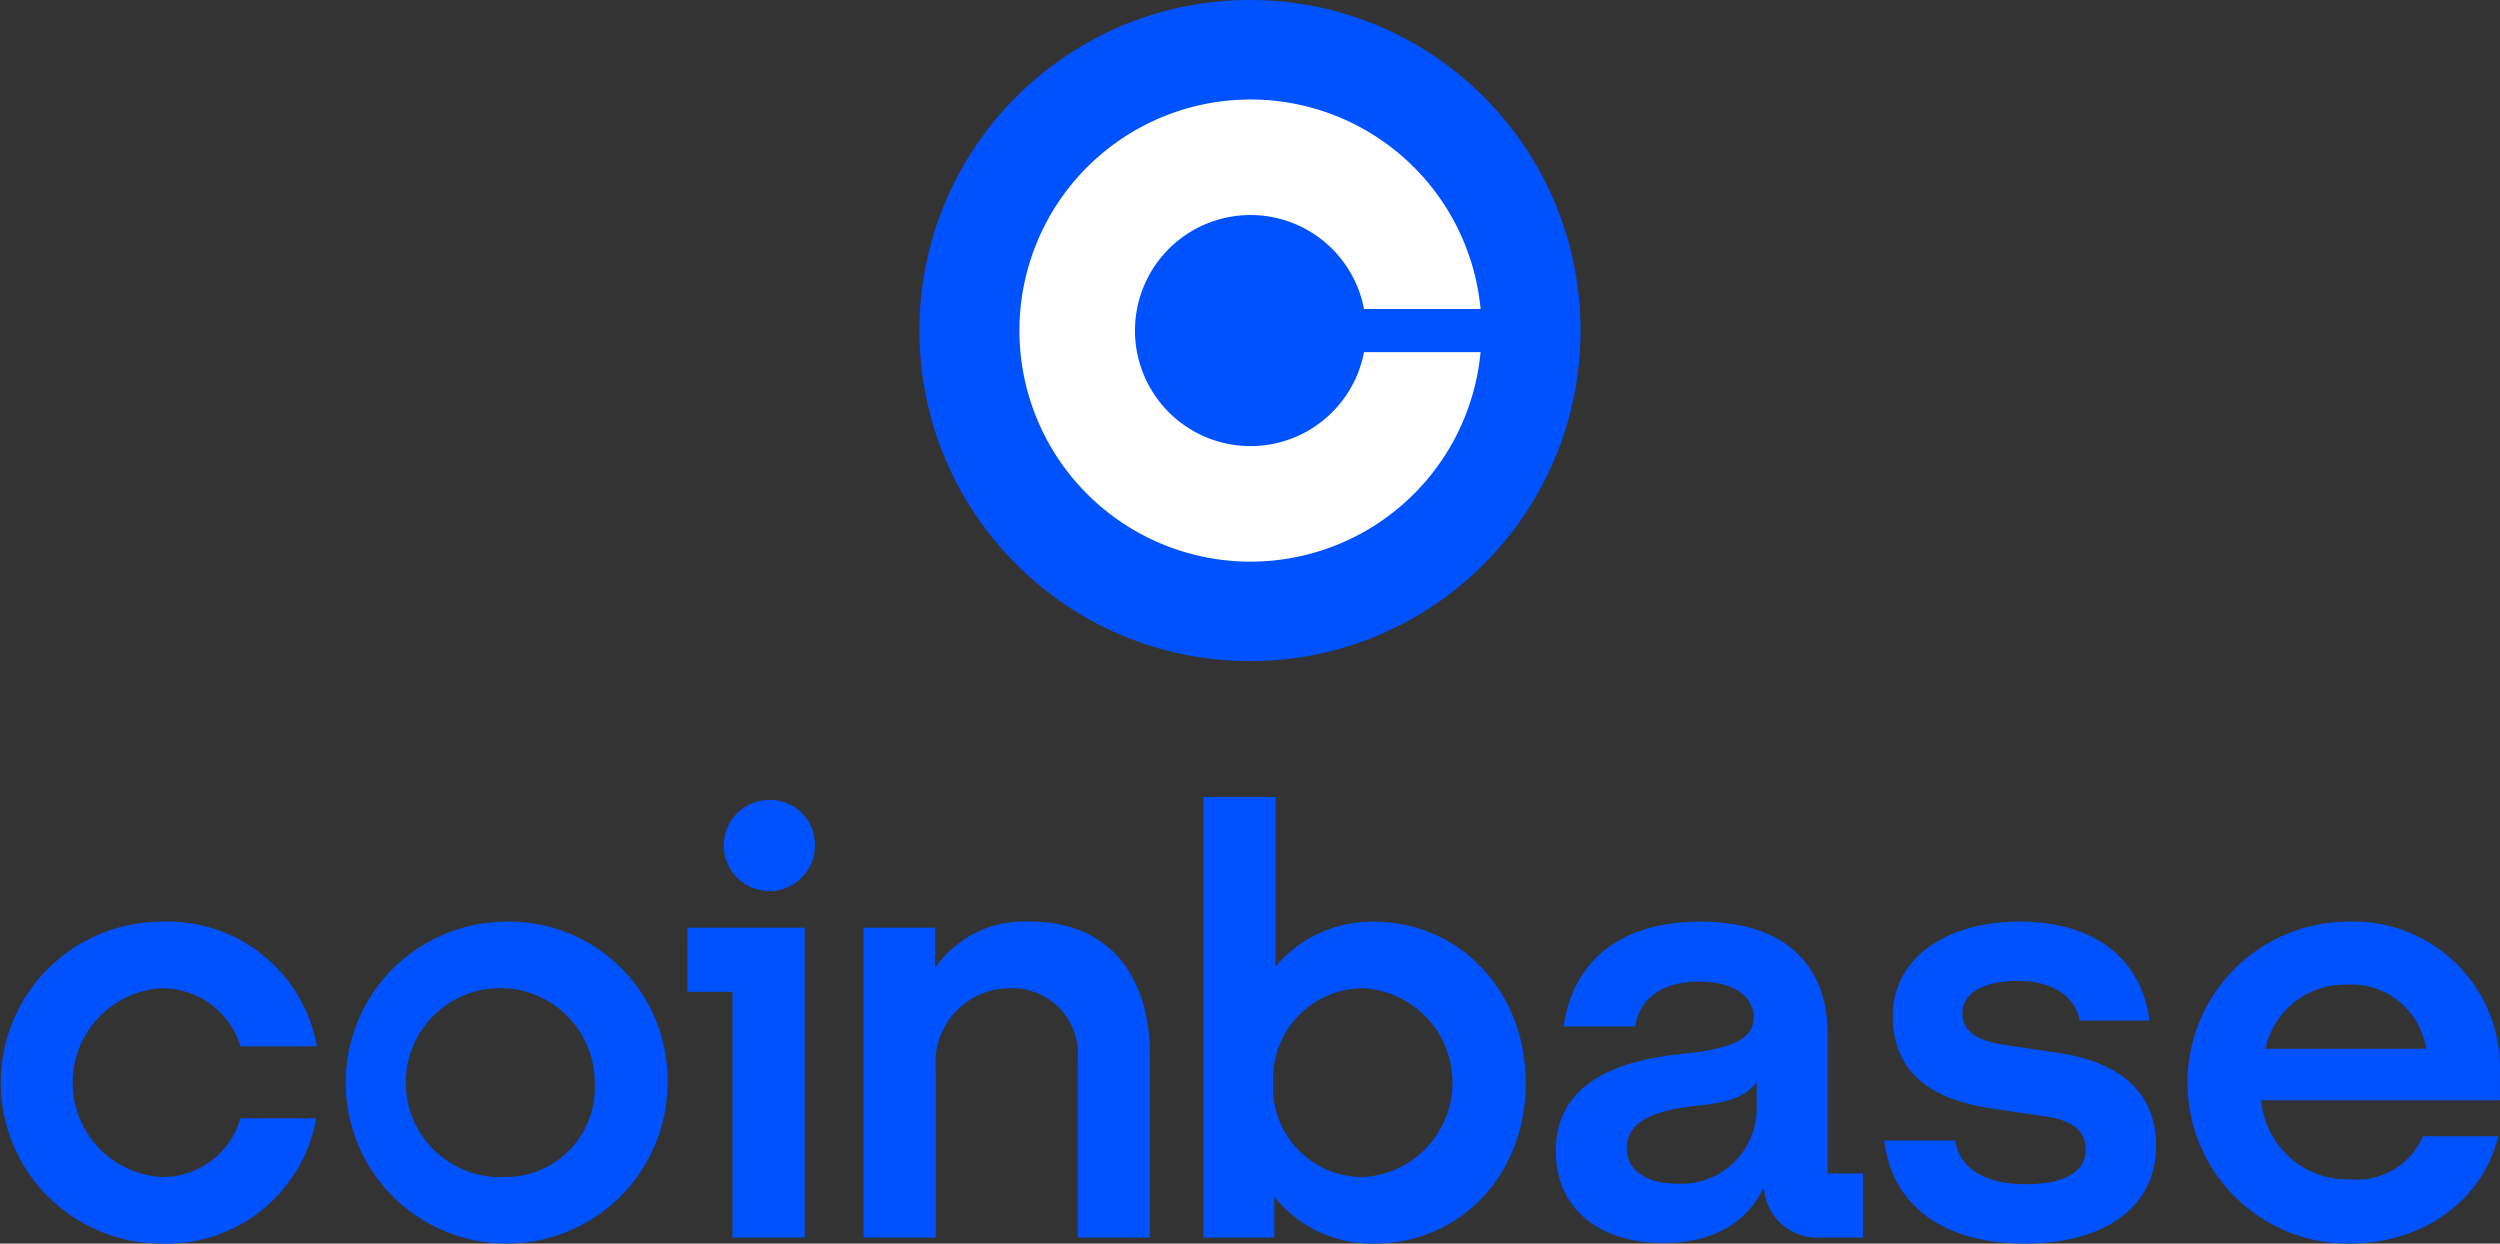 <svg xmlns="http://www.w3.org/2000/svg" width="127.091" height="63.219" viewBox="0 0 127.091 63.219">
  <rect x="0" y="0" width="127.091" height="63.219" fill="#333333" stroke="none"/>
  <g id="Coinbase_New" data-name="Coinbase New" transform="translate(-65.89 -134.34)">
    <g id="Group_1487" data-name="Group 1487" transform="translate(112.631 134.34)">
      <circle id="Ellipse_260" data-name="Ellipse 260" cx="16.804" cy="16.804" r="16.804" transform="translate(0 0)" fill="#0052ff"/>
      <path id="Path_1954" data-name="Path 1954" d="M532.626,191.023a5.873,5.873,0,1,1,0-2.192h5.926a11.747,11.747,0,1,0,0,2.192Z" transform="translate(-510.026 -173.122)" fill="#fff"/>
    </g>
    <path id="Path_1955" data-name="Path 1955" d="M91.541,491.868a8.182,8.182,0,1,0,8.286,8.167A8.062,8.062,0,0,0,91.541,491.868Zm.03,12.982a4.805,4.805,0,1,1,4.555-4.784A4.544,4.544,0,0,1,91.571,504.85Zm9.264-9.416h2.293v12.494H106.8V492.174h-5.962Zm-26.751-.183a4.171,4.171,0,0,1,4.036,2.956H82a7.7,7.7,0,0,0-7.888-6.338,8.182,8.182,0,1,0,0,16.364,7.736,7.736,0,0,0,7.858-6.369H78.12a4.136,4.136,0,0,1-4.006,2.987,4.809,4.809,0,0,1-.031-9.6Zm96.458,3.291-2.69-.4c-1.284-.182-2.2-.609-2.2-1.615,0-1.1,1.193-1.645,2.813-1.645,1.773,0,2.9.761,3.15,2.011h3.546c-.4-3.169-2.844-5.028-6.6-5.028-3.883,0-6.451,1.981-6.451,4.784,0,2.681,1.682,4.236,5.075,4.723l2.69.4c1.315.182,2.049.7,2.049,1.676,0,1.249-1.284,1.767-3.057,1.767-2.171,0-3.394-.884-3.578-2.224h-3.608c.337,3.078,2.751,5.241,7.154,5.241,4.006,0,6.665-1.829,6.665-4.968C175.494,500.462,173.568,499,170.541,498.542Zm-65.58-12.86A2.316,2.316,0,1,0,107.316,488,2.27,2.27,0,0,0,104.961,485.682ZM158.8,497.567c0-3.413-2.079-5.7-6.481-5.7-4.158,0-6.481,2.1-6.94,5.333h3.639c.183-1.249,1.162-2.285,3.241-2.285,1.865,0,2.783.823,2.783,1.829,0,1.311-1.682,1.645-3.761,1.859-2.813.3-6.3,1.279-6.3,4.937,0,2.835,2.11,4.662,5.473,4.662,2.629,0,4.28-1.1,5.106-2.835a2.721,2.721,0,0,0,2.9,2.56h2.14v-3.26h-1.8v-7.1Zm-3.607,3.962a3.832,3.832,0,0,1-4.067,3.657c-1.376,0-2.538-.579-2.538-1.8,0-1.554,1.865-1.981,3.578-2.163,1.651-.152,2.568-.518,3.027-1.219Zm-19.475-9.661a6.4,6.4,0,0,0-4.984,2.285V485.53h-3.669v22.4h3.608v-2.072a6.363,6.363,0,0,0,5.045,2.377c4.4,0,7.735-3.474,7.735-8.167S140.059,491.868,135.718,491.868Zm-.55,12.982a4.544,4.544,0,0,1-4.556-4.784,4.593,4.593,0,0,1,4.586-4.814,4.807,4.807,0,0,1-.03,9.6Zm-16.876-12.982a5.491,5.491,0,0,0-4.862,2.347v-2.042h-3.639v15.755h3.669v-8.563a3.781,3.781,0,0,1,3.791-4.114,3.336,3.336,0,0,1,3.424,3.657v9.021h3.669v-9.294C124.345,494.673,122.3,491.868,118.292,491.868Zm74.69,7.68a7.448,7.448,0,0,0-7.735-7.679,8.182,8.182,0,1,0,.061,16.364c3.822,0,6.818-2.255,7.582-5.455h-3.822a3.677,3.677,0,0,1-3.7,2.194,4.4,4.4,0,0,1-4.525-4.023H192.98v-1.4Zm-11.923-1.219a4.106,4.106,0,0,1,4.128-3.26,3.842,3.842,0,0,1,4.036,3.26Z" transform="translate(0 -310.674)" fill="#0052ff"/>
  </g>
</svg>
